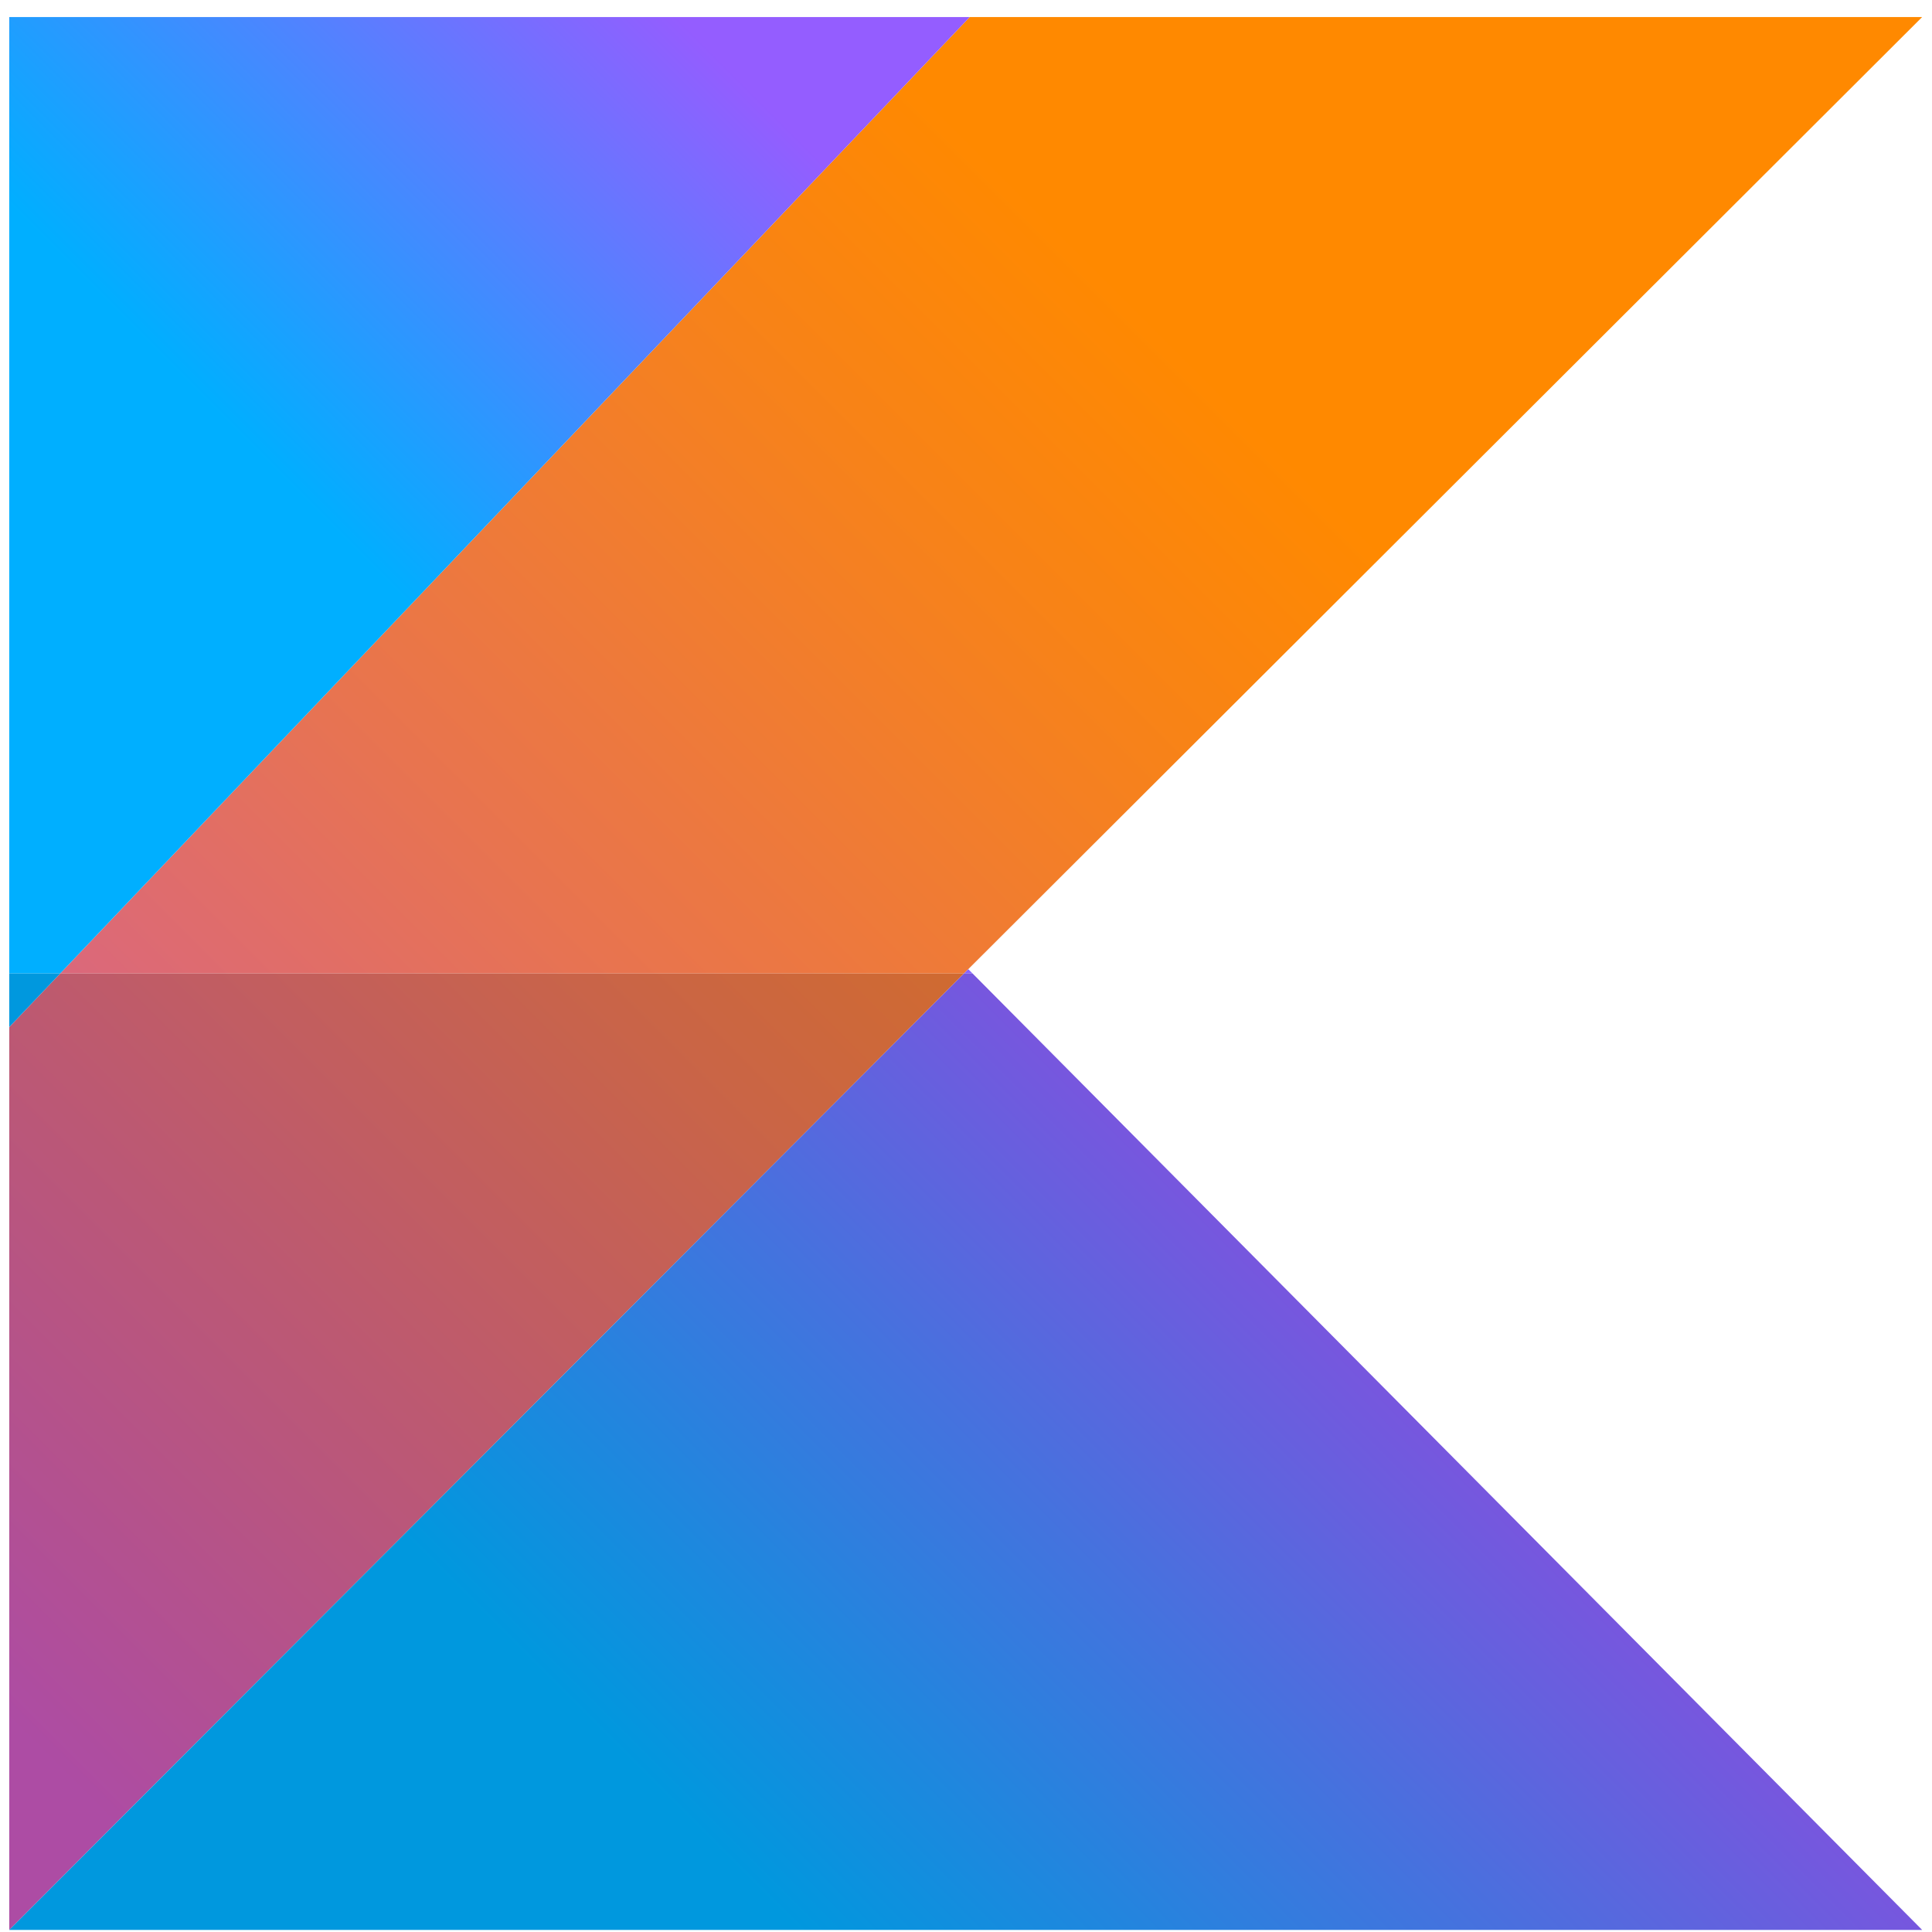 <svg width="101" height="101" viewBox="0 0 101 101" fill="none" xmlns="http://www.w3.org/2000/svg">
<path d="M100.485 0.891H50.693L3.147 50.891H50.398L50.618 50.666L100.485 0.891Z" fill="url(#paint0_linear_4_5145)"/>
<path d="M100.485 100.891H0.485H100.485ZM50.618 50.666L50.397 50.891H50.843L50.618 50.666Z" fill="url(#paint1_linear_4_5145)"/>
<path d="M50.693 0.891H0.485V53.691V50.891H3.147L50.693 0.891Z" fill="url(#paint2_linear_4_5145)"/>
<path d="M50.397 50.891H3.147L0.485 53.691V100.891L50.397 50.891Z" fill="url(#paint3_linear_4_5145)"/>
<path d="M50.843 50.891H50.397L0.485 100.891H100.485L50.843 50.891Z" fill="url(#paint4_linear_4_5145)"/>
<path d="M3.147 50.891H0.485V53.691L3.147 50.891Z" fill="url(#paint5_linear_4_5145)"/>
<defs>
<linearGradient id="paint0_linear_4_5145" x1="-17.363" y1="92.277" x2="75.692" y2="-0.778" gradientUnits="userSpaceOnUse">
<stop stop-color="#C757BC"/>
<stop offset="0.108" stop-color="#C757BC"/>
<stop offset="0.173" stop-color="#CD5CA9"/>
<stop offset="0.492" stop-color="#E8744F"/>
<stop offset="0.716" stop-color="#F88316"/>
<stop offset="0.823" stop-color="#FF8900"/>
<stop offset="1" stop-color="#FF8900"/>
</linearGradient>
<linearGradient id="paint1_linear_4_5145" x1="32.789" y1="118.904" x2="78.145" y2="73.547" gradientUnits="userSpaceOnUse">
<stop stop-color="#00AFFF"/>
<stop offset="0.296" stop-color="#00AFFF"/>
<stop offset="0.694" stop-color="#5282FF"/>
<stop offset="1" stop-color="#945DFF"/>
</linearGradient>
<linearGradient id="paint2_linear_4_5145" x1="-0.57" y1="28.527" x2="31.248" y2="-3.292" gradientUnits="userSpaceOnUse">
<stop stop-color="#00AFFF"/>
<stop offset="0.296" stop-color="#00AFFF"/>
<stop offset="0.694" stop-color="#5282FF"/>
<stop offset="1" stop-color="#945DFF"/>
</linearGradient>
<linearGradient id="paint3_linear_4_5145" x1="-16.805" y1="92.836" x2="76.251" y2="-0.22" gradientUnits="userSpaceOnUse">
<stop stop-color="#AD4CA4"/>
<stop offset="0.108" stop-color="#AD4CA4"/>
<stop offset="0.173" stop-color="#B25093"/>
<stop offset="0.492" stop-color="#CA6545"/>
<stop offset="0.716" stop-color="#D87213"/>
<stop offset="0.823" stop-color="#DE7700"/>
<stop offset="1" stop-color="#DE7700"/>
</linearGradient>
<linearGradient id="paint4_linear_4_5145" x1="32.789" y1="118.904" x2="78.146" y2="73.547" gradientUnits="userSpaceOnUse">
<stop stop-color="#0098DE"/>
<stop offset="0.296" stop-color="#0098DE"/>
<stop offset="0.694" stop-color="#4771DE"/>
<stop offset="1" stop-color="#8151DE"/>
</linearGradient>
<linearGradient id="paint5_linear_4_5145" x1="11.935" y1="41.032" x2="43.753" y2="9.213" gradientUnits="userSpaceOnUse">
<stop stop-color="#0098DE"/>
<stop offset="0.296" stop-color="#0098DE"/>
<stop offset="0.694" stop-color="#4771DE"/>
<stop offset="1" stop-color="#8151DE"/>
</linearGradient>
</defs>
</svg>
